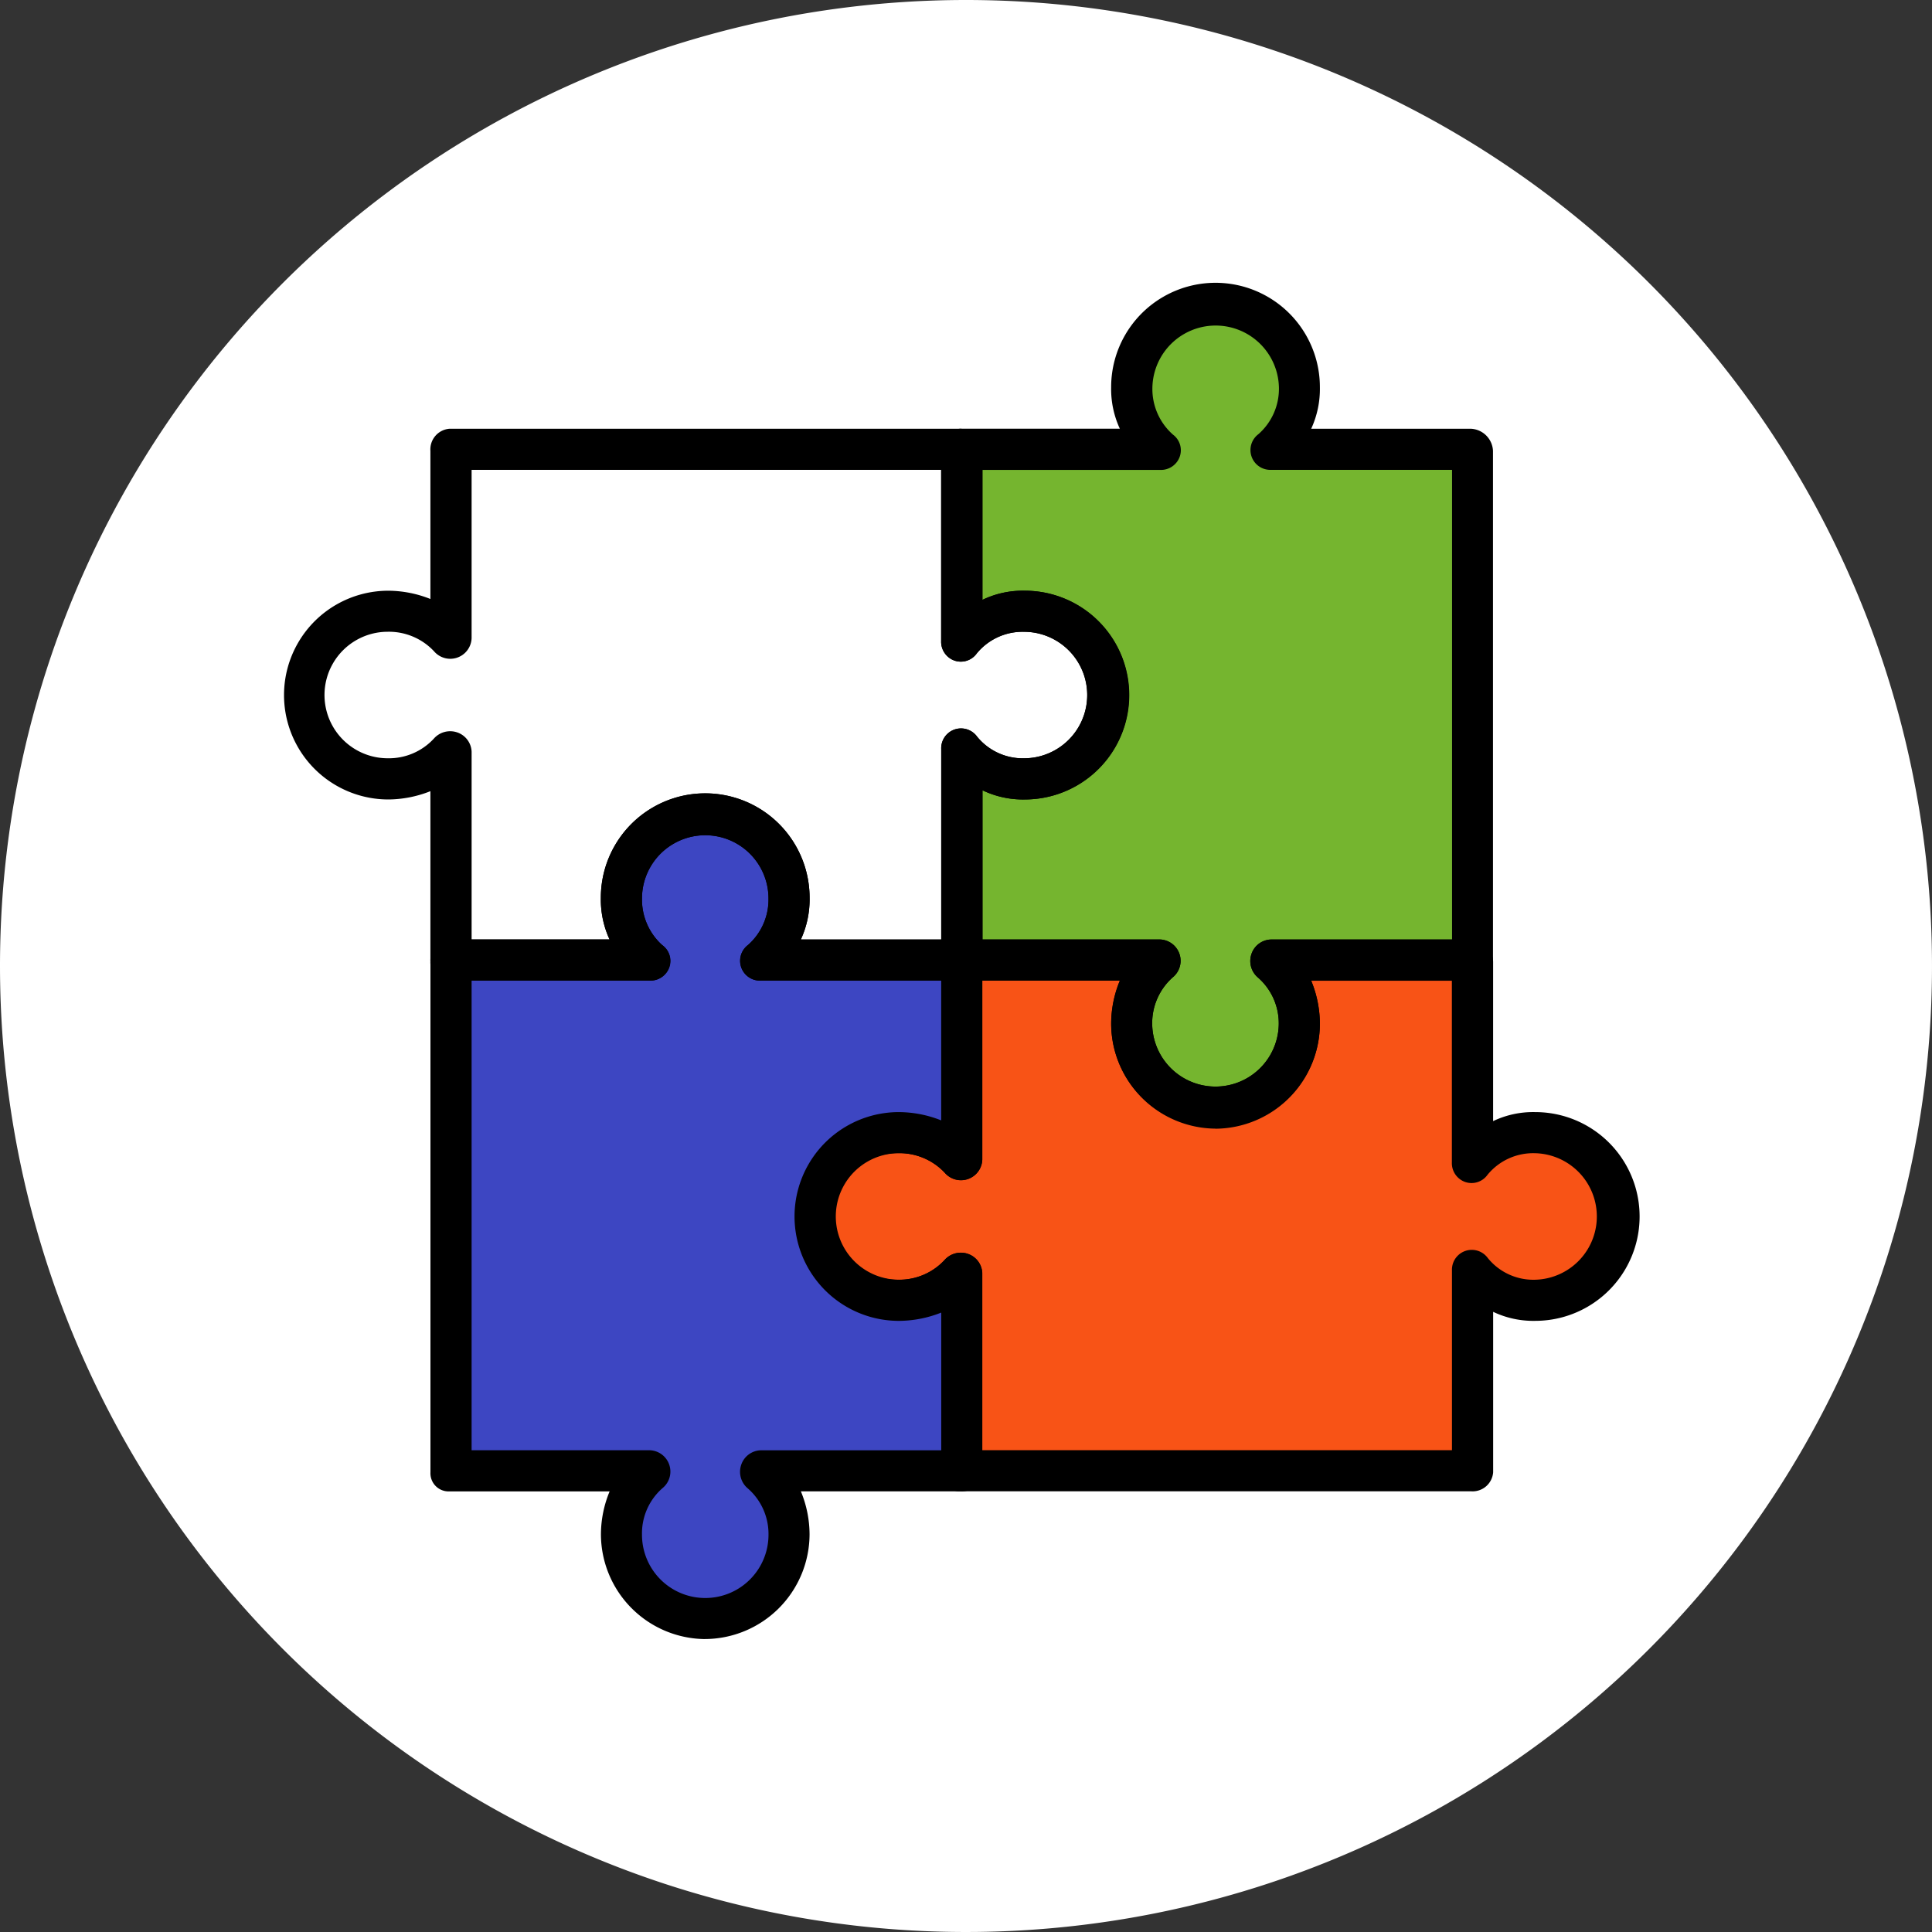 <svg xmlns="http://www.w3.org/2000/svg" width="150" height="150" viewBox="0 0 150 150">
  <rect x="0" y="0" width="150" height="150" fill="#333333" stroke="none"/>
  <g id="Grupo_137092" data-name="Grupo 137092" transform="translate(-290 -1676.031)">
    <g id="Grupo_136630" data-name="Grupo 136630" transform="translate(-83 -1722.969)">
      <path id="Trazado_170461" data-name="Trazado 170461" d="M75,0A75,75,0,1,1,0,75,75,75,0,0,1,75,0Z" transform="translate(373 3399)" fill="#fff"/>
    </g>
    <g id="Capa_1" data-name="Capa 1" transform="translate(310.403 1688.964)">
      <g id="Grupo_113039" data-name="Grupo 113039" transform="translate(1.597 9.067)">
        <path id="Trazado_163421" data-name="Trazado 163421" d="M91.208,58.325A6.06,6.06,0,0,0,86.35,60.64V44.924H70.7a6.41,6.41,0,0,1,2.206,4.938,6.508,6.508,0,1,1-13.016-.029A6.348,6.348,0,0,1,62.1,44.924H46.7v15.5a6.555,6.555,0,1,0-4.864,10.917,6.445,6.445,0,0,0,4.861-2.1V84.577H86.35V69.022a6.065,6.065,0,0,0,4.858,2.316,6.508,6.508,0,1,0,0-13.016Z" transform="translate(5.978 7.616)" fill="#f85316"/>
        <path id="Trazado_163422" data-name="Trazado 163422" d="M84.687,12.656H69.039A6.153,6.153,0,0,0,71.245,7.84a6.508,6.508,0,0,0-13.016-.016,6.186,6.186,0,0,0,2.206,4.832h-15.4v14.89a6.1,6.1,0,0,1,4.874-2.316,6.508,6.508,0,0,1,.026,13.016,6.144,6.144,0,0,1-4.9-2.316V52.312h15.4a6.389,6.389,0,0,0-2.206,4.929,6.508,6.508,0,1,0,13.016-.01,6.369,6.369,0,0,0-2.206-4.919H84.687Z" transform="translate(7.638 0.228)" fill="#75b52f"/>
        <path id="Trazado_163423" data-name="Trazado 163423" d="M86.466,86.4H46.809a1.409,1.409,0,0,1-1.482-1.482v-12.4a9.028,9.028,0,0,1-3.278.643,8.1,8.1,0,1,1,0-16.207,8.985,8.985,0,0,1,3.275.643V45.269a1.607,1.607,0,0,1,1.482-1.712H62.322a1.657,1.657,0,0,1,.988,2.936,4.737,4.737,0,0,0-1.6,3.627,4.913,4.913,0,0,0,9.825.029,4.715,4.715,0,0,0-1.6-3.624,1.68,1.68,0,0,1-.52-1.835,1.648,1.648,0,0,1,1.508-1.13H86.469a1.8,1.8,0,0,1,1.709,1.712V57.659a7.208,7.208,0,0,1,3.262-.7,8.1,8.1,0,0,1,.016,16.207,7.265,7.265,0,0,1-3.275-.7V84.922A1.6,1.6,0,0,1,86.472,86.4ZM48.521,83.21H84.983V69.254a1.539,1.539,0,0,1,2.787-.959,4.549,4.549,0,0,0,3.624,1.68,4.913,4.913,0,0,0-.013-9.825,4.582,4.582,0,0,0-3.64,1.68,1.52,1.52,0,0,1-1.728.556,1.547,1.547,0,0,1-1.037-1.515V46.748H74.05a8.843,8.843,0,0,1,.678,3.343,8.1,8.1,0,1,1-16.207-.032,8.69,8.69,0,0,1,.675-3.311H48.518v13.9A1.657,1.657,0,0,1,45.6,61.667a4.813,4.813,0,0,0-3.611-1.518,4.913,4.913,0,1,0,0,9.825,4.777,4.777,0,0,0,3.585-1.518,1.687,1.687,0,0,1,1.828-.488,1.648,1.648,0,0,1,1.111,1.5V83.21Z" transform="translate(5.747 7.384)"/>
        <path id="Trazado_163424" data-name="Trazado 163424" d="M45.9,59.965a6.507,6.507,0,0,1,4.887,2.1v-15.5H35.169a6.186,6.186,0,0,0,2.206-4.832,6.508,6.508,0,0,0-13.016-.013,6.213,6.213,0,0,0,2.206,4.845H11.129V86.221H26.564a6.355,6.355,0,0,0-2.206,4.913,6.508,6.508,0,1,0,13.016-.01,6.342,6.342,0,0,0-2.206-4.906H50.785V70.882A6.539,6.539,0,1,1,45.9,59.965Z" transform="translate(1.887 5.975)" fill="#3d46c2"/>
        <path id="Trazado_163425" data-name="Trazado 163425" d="M64.969,65.63a8.16,8.16,0,0,1-8.1-8.159,8.816,8.816,0,0,1,.675-3.333H45.151a1.409,1.409,0,0,1-1.482-1.483v-16.5a1.539,1.539,0,0,1,2.787-.959,4.585,4.585,0,0,0,3.653,1.68,4.911,4.911,0,0,0-.023-9.822,4.6,4.6,0,0,0-3.656,1.68,1.52,1.52,0,0,1-1.728.556,1.547,1.547,0,0,1-1.037-1.515V13a1.607,1.607,0,0,1,1.483-1.712h12.39a7.331,7.331,0,0,1-.675-3.22,8.1,8.1,0,0,1,16.207-.01,7.39,7.39,0,0,1-.675,3.233H84.8a1.8,1.8,0,0,1,1.709,1.712V52.662A1.6,1.6,0,0,1,84.8,54.145H72.394a8.82,8.82,0,0,1,.675,3.336,8.159,8.159,0,0,1-8.1,8.155ZM46.862,50.944h13.8a1.657,1.657,0,0,1,.988,2.936,4.746,4.746,0,0,0-1.6,3.634,4.913,4.913,0,0,0,9.825.013,4.711,4.711,0,0,0-1.6-3.617,1.68,1.68,0,0,1-.52-1.835,1.648,1.648,0,0,1,1.508-1.13H83.331V14.482H69.278a1.539,1.539,0,0,1-.988-2.765,4.683,4.683,0,0,0,1.6-3.6,4.913,4.913,0,0,0-9.825.01,4.718,4.718,0,0,0,1.6,3.621,1.511,1.511,0,0,1,.52,1.722,1.546,1.546,0,0,1-1.508,1.017h-13.8v10.09a7.212,7.212,0,0,1,3.278-.711,8.1,8.1,0,0,1,.026,16.207,7.273,7.273,0,0,1-3.3-.714V50.941Z" transform="translate(7.406 -0.003)"/>
        <path id="Trazado_163426" data-name="Trazado 163426" d="M52.559,52.5H37.069a1.538,1.538,0,0,1-.992-2.762,4.708,4.708,0,0,0,1.586-3.614,4.911,4.911,0,1,0-9.822.006,4.78,4.78,0,0,0,1.521,3.582,1.5,1.5,0,0,1,.675,1.247,1.549,1.549,0,0,1-1.6,1.541H12.9a1.409,1.409,0,0,1-1.483-1.483V37.793a8.987,8.987,0,0,1-3.265.643,8.1,8.1,0,1,1,.006-16.207,8.94,8.94,0,0,1,3.259.643v-11.5A1.607,1.607,0,0,1,12.9,9.654H52.559a1.8,1.8,0,0,1,1.709,1.712V22.939a7.212,7.212,0,0,1,3.278-.711,8.1,8.1,0,0,1,.016,16.207,7.269,7.269,0,0,1-3.291-.711v13.3A1.6,1.6,0,0,1,52.563,52.5ZM40.186,49.307H51.077V34.521a1.539,1.539,0,0,1,2.787-.959,4.568,4.568,0,0,0,3.64,1.68,4.911,4.911,0,0,0-.013-9.822,4.6,4.6,0,0,0-3.656,1.68,1.52,1.52,0,0,1-1.728.556,1.547,1.547,0,0,1-1.037-1.515V12.845H14.615V25.92A1.657,1.657,0,0,1,11.7,26.934a4.792,4.792,0,0,0-3.595-1.518,4.911,4.911,0,1,0,0,9.822,4.753,4.753,0,0,0,3.572-1.518,1.686,1.686,0,0,1,1.828-.488,1.651,1.651,0,0,1,1.111,1.5V49.3h10.71a7.365,7.365,0,0,1-.675-3.23,8.1,8.1,0,0,1,16.207-.013,7.42,7.42,0,0,1-.675,3.24Z" transform="translate(0 1.634)"/>
        <path id="Trazado_163427" data-name="Trazado 163427" d="M31.1,99.514a8.156,8.156,0,0,1-8.1-8.149,8.76,8.76,0,0,1,.675-3.317H11.247a1.409,1.409,0,0,1-1.483-1.482V46.91A1.607,1.607,0,0,1,11.247,45.2H23.669a7.38,7.38,0,0,1-.678-3.233A8.1,8.1,0,0,1,39.2,41.949,7.443,7.443,0,0,1,38.52,45.2H50.9a1.8,1.8,0,0,1,1.709,1.712V62.293a1.657,1.657,0,0,1-2.913,1.014,4.813,4.813,0,0,0-3.611-1.518,4.913,4.913,0,0,0-.013,9.825,4.8,4.8,0,0,0,3.6-1.518,1.686,1.686,0,0,1,1.828-.488,1.648,1.648,0,0,1,1.111,1.5V86.562A1.6,1.6,0,0,1,50.9,88.045H38.523a8.78,8.78,0,0,1,.675,3.324,8.154,8.154,0,0,1-8.1,8.142ZM12.959,84.854H26.8a1.657,1.657,0,0,1,.988,2.936,4.657,4.657,0,0,0-1.6,3.617,4.911,4.911,0,0,0,9.822.016,4.693,4.693,0,0,0-1.6-3.6,1.68,1.68,0,0,1-.52-1.835,1.648,1.648,0,0,1,1.508-1.13H49.421V74.166a9,9,0,0,1-3.291.643A8.1,8.1,0,1,1,46.142,58.6a8.985,8.985,0,0,1,3.275.643V48.392H35.4a1.539,1.539,0,0,1-.988-2.765,4.7,4.7,0,0,0,1.6-3.621,4.911,4.911,0,1,0-9.822.013,4.731,4.731,0,0,0,1.6,3.634,1.511,1.511,0,0,1,.52,1.722,1.546,1.546,0,0,1-1.508,1.017H12.959V84.854Z" transform="translate(1.656 5.743)"/>
      </g>
    </g>
  </g>
</svg>
